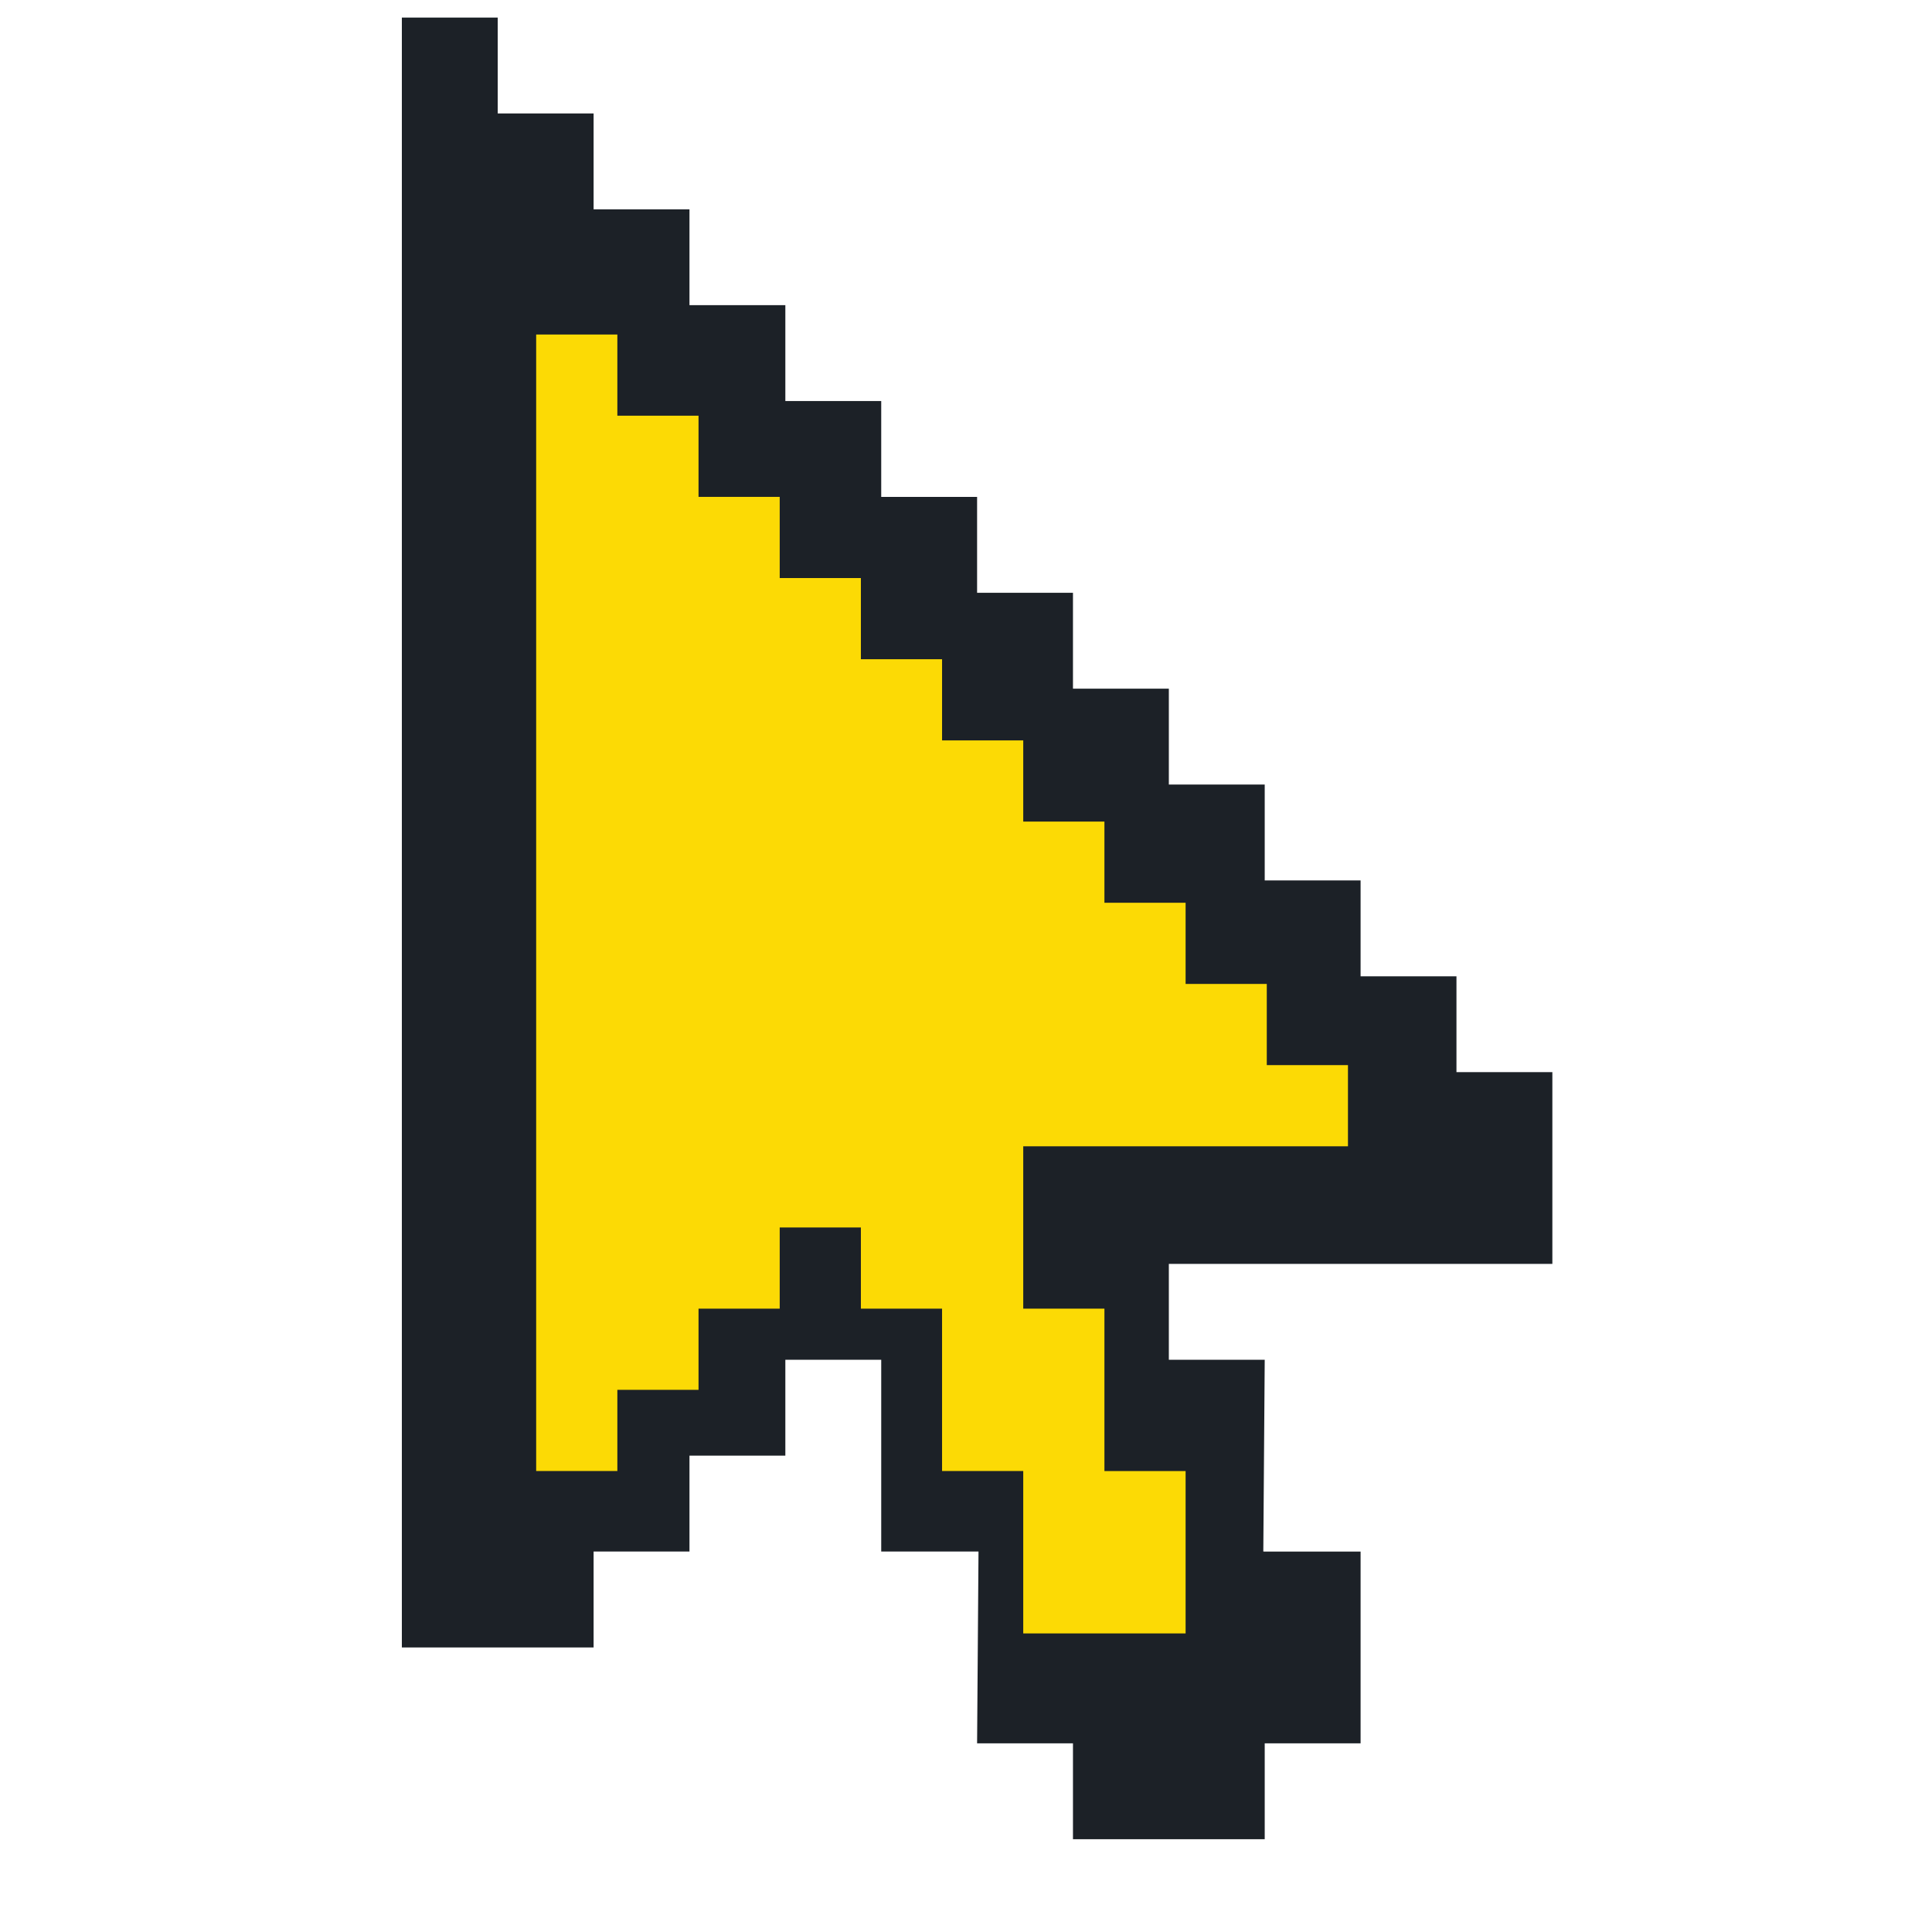 <?xml version="1.0" encoding="utf-8"?>
<svg xmlns="http://www.w3.org/2000/svg" viewBox="395.683 380.36 219.929 219.929" width="30px" height="30px"><defs><linearGradient gradientUnits="userSpaceOnUse" x1="0" y1="-540" x2="0" y2="540" id="gradient-3"><stop offset="0" style="stop-color: #bada55"/><stop offset="1" style="stop-color: #758d29"/></linearGradient></defs><g transform="matrix(0.204, 0, 0, 0.204, 505.647, 490.324)" style="" id="object-1"><g id="object-5"><g style="" vector-effect="non-scaling-stroke" id="object-0"><g transform="matrix(1 0 0 1 0 0)" id="object-3"><rect style="stroke: none; stroke-width: 1; stroke-dasharray: none; stroke-linecap: butt; stroke-dashoffset: 0; stroke-linejoin: miter; stroke-miterlimit: 4; fill-rule: nonzero; opacity: 1; visibility: hidden; paint-order: fill; fill: url(&quot;#gradient-3&quot;);" vector-effect="non-scaling-stroke" x="-540" y="-540" rx="0" ry="0" width="1080" height="1080"/></g><g transform="matrix(1.07 0 0 1.07 6.2 -20.99)" id="object-2"><path style="stroke-width: 1; stroke-dasharray: none; stroke-linecap: butt; stroke-dashoffset: 0; stroke-linejoin: miter; stroke-miterlimit: 4; fill-rule: nonzero; opacity: 1; paint-order: fill; fill: rgb(28, 33, 39);" vector-effect="non-scaling-stroke" transform=" translate(-855.19, -657.8)" d="M 555.19 182.799 L 555.19 866.787 L 555.19 1032.803 L 655.188 1032.803 L 655.188 982.805 L 655.131 982.805 L 655.188 982.769 L 705.187 982.769 L 705.187 932.771 L 755.186 932.771 L 755.186 882.773 L 805.185 882.773 L 805.185 982.769 L 855.184 982.769 L 855.918 982.769 L 855.184 1082.801 L 905.183 1082.801 L 905.183 1132.799 L 1005.181 1132.799 L 1005.181 1082.801 L 1055.18 1082.801 L 1055.18 982.805 L 1005.181 982.805 L 1004.447 982.769 L 1005.181 882.773 L 955.182 882.773 L 955.182 832.775 L 1155.19 832.775 L 1155.19 782.777 L 1155.19 732.779 L 1105.191 732.779 L 1105.191 732.848 L 1105.179 732.779 L 1105.179 682.781 L 1055.18 682.781 L 1055.18 632.782 L 1005.181 632.782 L 1005.181 582.784 L 955.182 582.784 L 955.182 532.786 L 905.183 532.786 L 905.183 482.788 L 855.184 482.788 L 855.184 432.79 L 805.185 432.79 L 805.185 382.792 L 755.186 382.792 L 755.186 332.794 L 705.187 332.794 L 705.187 282.796 L 655.188 282.796 L 655.188 232.797 L 605.189 232.797 L 605.189 182.799 L 555.19 182.799 L 555.19 182.799 Z" stroke-linecap="round"/></g><g transform="matrix(0.906, 0, 0, 0.906, -13.357, 10.031)" style="" id="object-4"><path style="stroke: none; stroke-width: 1; stroke-dasharray: none; stroke-linecap: butt; stroke-dashoffset: 0; stroke-linejoin: miter; stroke-miterlimit: 4; fill-rule: nonzero; opacity: 1; paint-order: fill; fill: rgb(252, 218, 5);" vector-effect="non-scaling-stroke" transform=" translate(-299.99, -500)" d="M 50 99.996 L 50 799.971 L 99.998 799.971 L 99.998 749.973 L 149.998 749.973 L 149.998 699.975 L 199.996 699.975 L 199.996 649.975 L 249.996 649.975 L 249.996 699.975 L 299.994 699.975 L 299.994 799.971 L 349.992 799.971 L 349.992 900.002 L 449.99 900.002 L 449.99 800.006 L 399.992 800.006 L 399.992 699.975 L 349.992 699.975 L 349.992 599.977 L 549.988 599.977 L 549.988 549.979 L 499.99 549.979 L 499.99 499.98 L 449.99 499.98 L 449.99 449.982 L 399.992 449.982 L 399.992 399.984 L 349.992 399.984 L 349.992 349.986 L 299.994 349.986 L 299.994 299.988 L 249.996 299.988 L 249.996 249.99 L 199.996 249.99 L 199.996 199.992 L 149.998 199.992 L 149.998 149.994 L 99.998 149.994 L 99.998 99.996 z" stroke-linecap="round"/></g></g></g></g></svg>